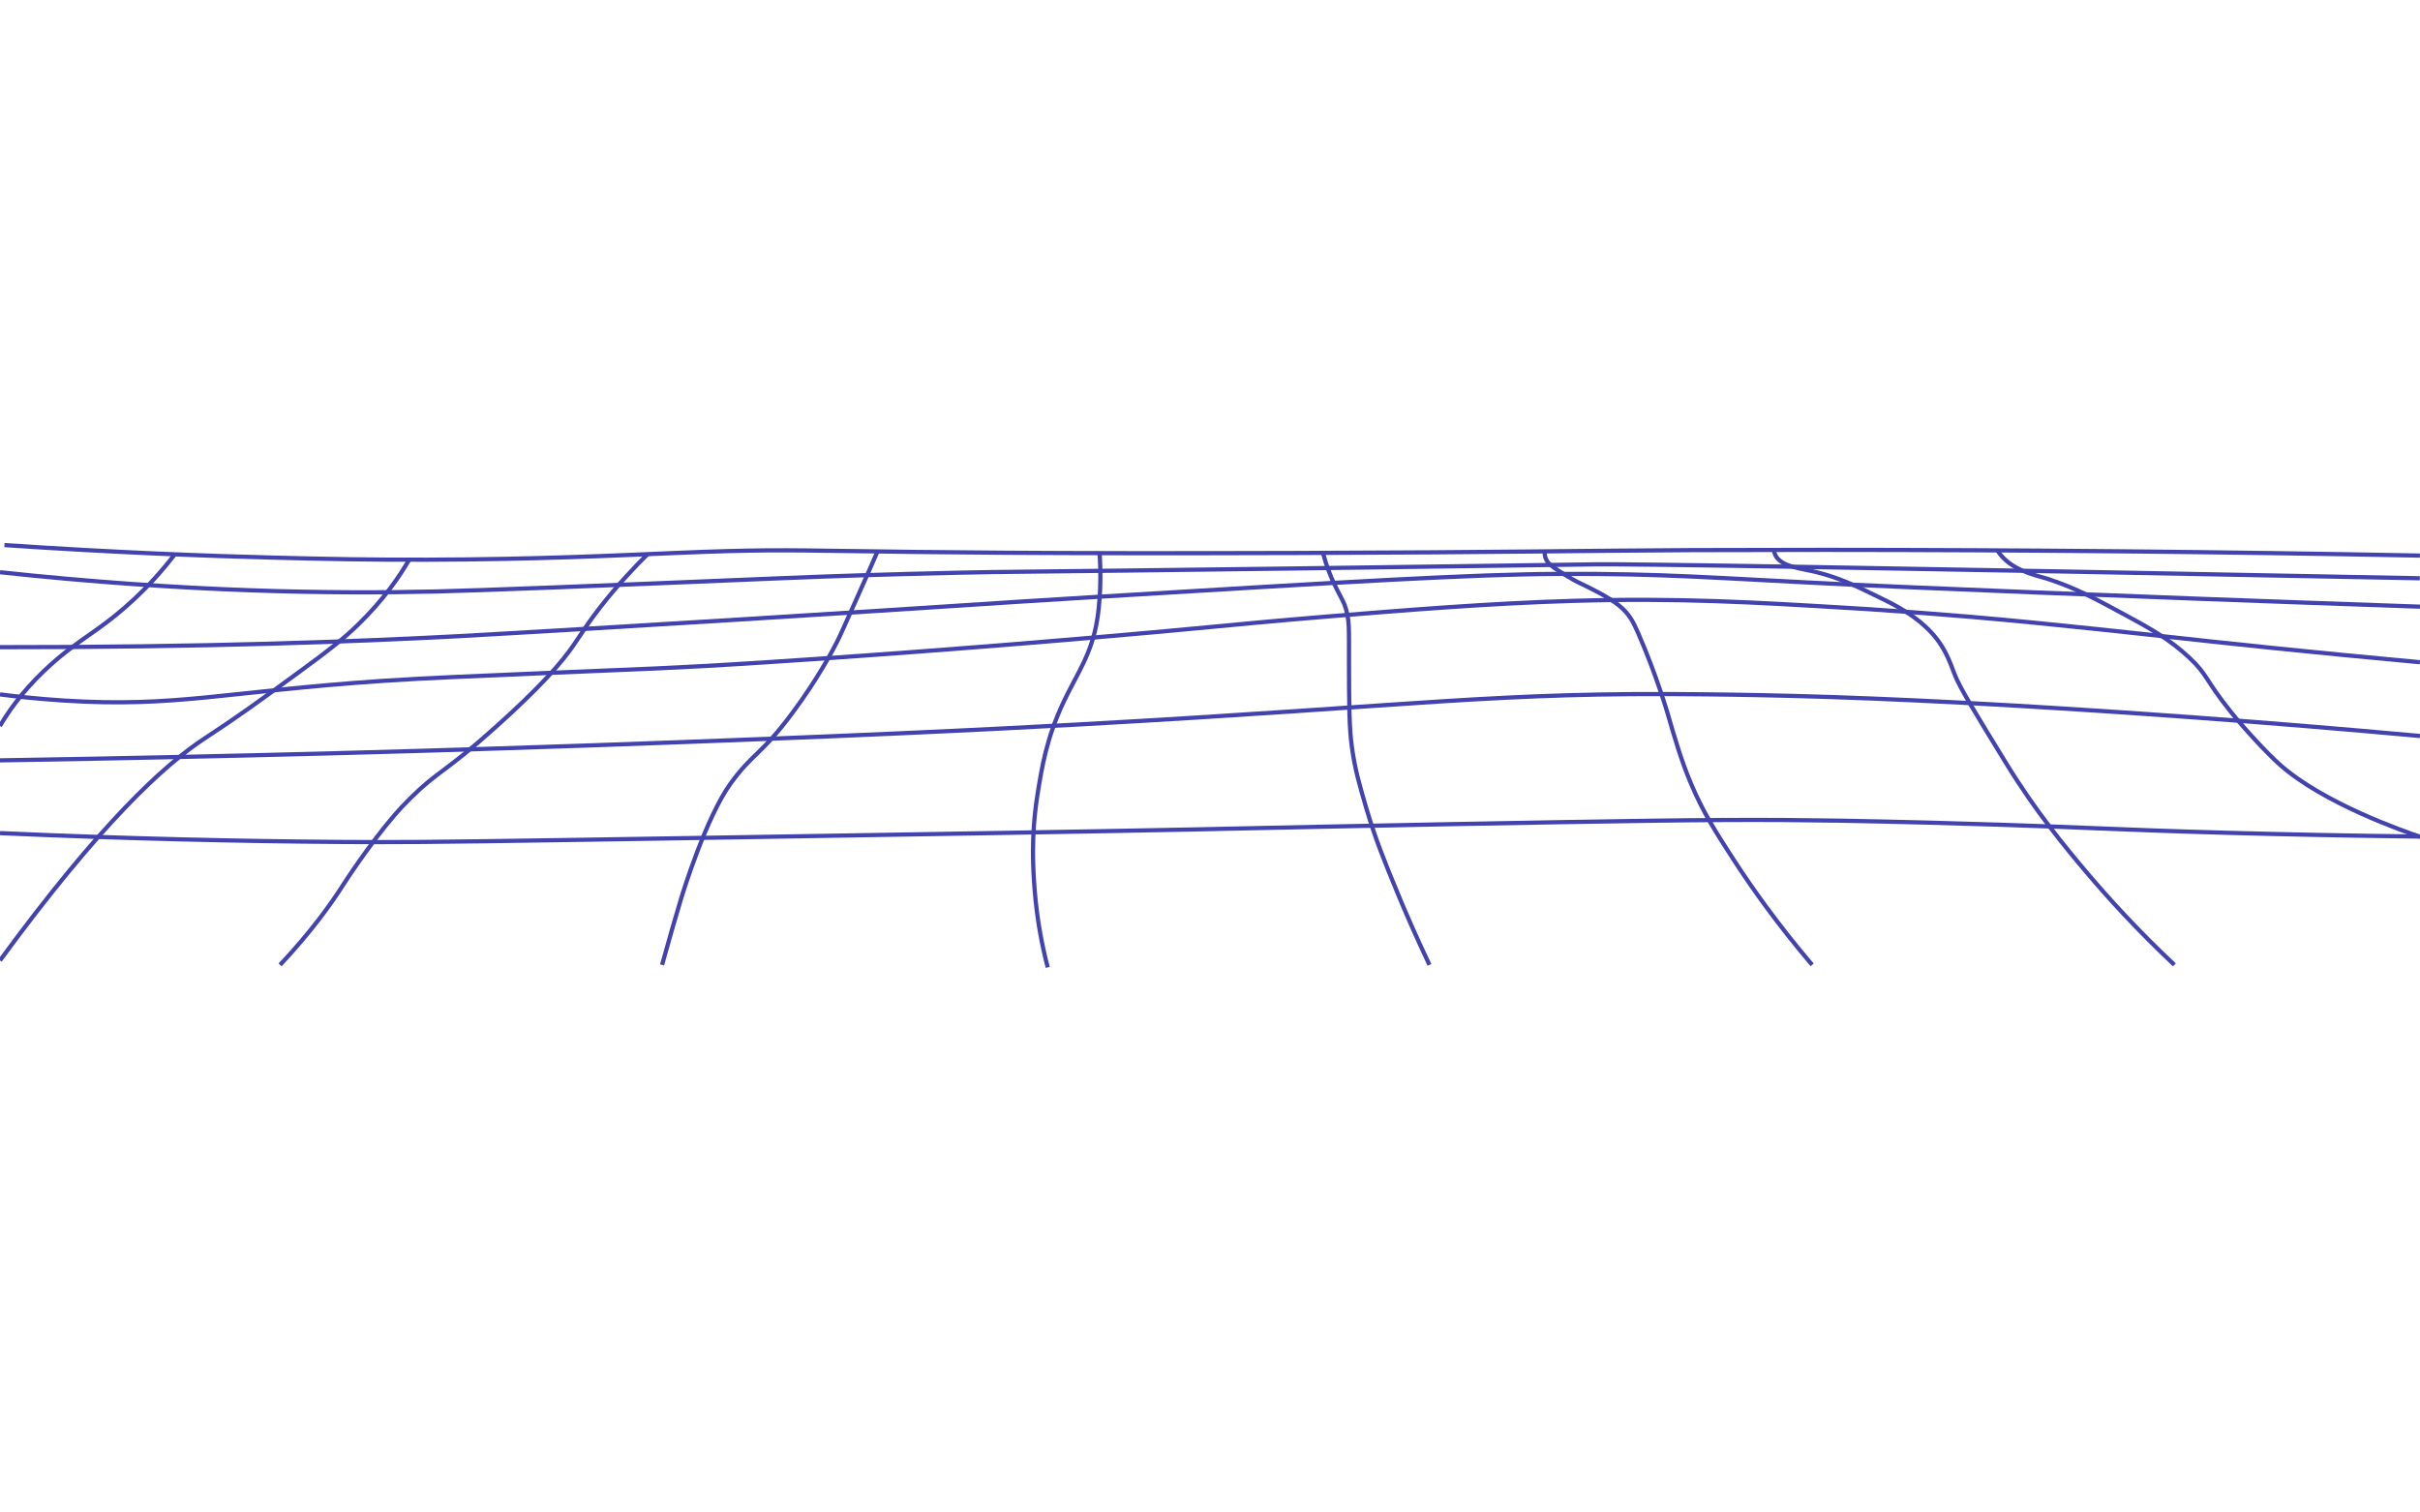 <?xml version="1.0" encoding="utf-8"?>
<!-- Generator: Adobe Illustrator 27.5.0, SVG Export Plug-In . SVG Version: 6.00 Build 0)  -->
<svg version="1.1" id="Layer_1" xmlns="http://www.w3.org/2000/svg" xmlns:xlink="http://www.w3.org/1999/xlink" x="0px" y="0px"
	 viewBox="0 0 2880 1800" style="enable-background:new 0 0 2880 1800;" xml:space="preserve">
<style type="text/css">
	.st0{fill:none;stroke:#4243AE;stroke-width:5;stroke-miterlimit:10;}
</style>
<g>
	<path class="st0" d="M5.3,648.7c129.1,8.7,238.8,12.9,322.9,15c63.5,1.6,111.9,2.6,180.1,2.4c131.1-0.3,230.2-5.3,295.3-8
		c191.5-8,124.4,2,740.3,0c251-0.8,333.5-2.7,469.7-3.4c53-0.2,106-0.3,158.9-0.3c235.8,0.1,471.6,2.3,707.4,6.8"/>
	<path class="st0" d="M0,681c221,23.8,397.2,25.8,519.5,22.9c53.5-1.3,173.6-5.9,413.6-15.9c55.6-2.3,121.7-4.5,206.3-6.4
		c67.7-1.5,39.9-0.4,394.8-5c91-1.2,164.4-2.2,221.2-3c59.1-0.8,108.1-1.5,130.4-1.8c0.3,0,11.8-0.2,12.1-0.2
		c43-0.6,312.7,3.6,981.9,16.6"/>
	<path class="st0" d="M2880,722c-197.1-6.8-349.1-12.6-453.7-16.8c-126.2-5.1-189.3-7.8-218.7-9.2c-177.3-8.5-223.6-13.5-352.8-13
		c-101.4,0.4-250,9.3-547.2,27.2c-137.9,8.3-177.9,11.7-429.5,27.2c-123.8,7.6-270.8,16.4-334.2,19.8C424,763.5,244.6,770.4,0,770.2
		"/>
	<path class="st0" d="M0,826.4c16.9,2.2,43.2,5.2,75.6,7.3c134.5,8.6,191.9-10.7,379.9-23.4c56.9-3.8,107.8-5.5,196.3-9.4
		c113.6-4.9,144.4-5.2,262.6-12.9c139-9,339.2-24,528.2-42c26-2.5,73-7,138.5-12.4c90.9-7.4,191.3-15.6,290.9-18.5
		c125.9-3.8,217.8,1.8,332.5,8.7c6.4,0.4,13.4,0.8,21.2,1.3c43.2,2.9,82.9,5.9,119.6,9c98.5,8.4,228.1,23,228.1,23
		c71.8,8,175.2,19,306.5,31"/>
	<path class="st0" d="M2880,875.9c-192.9-17.6-355.4-28.7-479.7-36c-181-10.5-285.2-12.6-372.3-13.6c-249.8-2.9-330.4,13-744.7,35.9
		c-109.4,6-264.4,13.8-575,24.7c-166.2,5.8-409,13.2-708.3,18"/>
	<path class="st0" d="M0,991.5c151.6,6.7,286.9,9.6,403.5,10.5c5.8,0,22.8,0.2,44.7,0.2c63.8,0.1,143.9-1.1,396.9-5.2
		c300.2-4.9,452.8-7.4,576.7-9.9c134.5-2.7,169.4-3.8,301.3-6.2c204.4-3.8,308.5-5.6,400-5c25.6,0.2,47.2,0.5,68,0.8
		c149.7,2.8,259.1,7.2,302.6,9c85.9,3.6,212.6,7.8,386.2,9.9"/>
	<path class="st0" d="M208.6,658.9c-32.6,42.9-66.7,71.3-92.3,89.5c-23.2,16.5-41.2,28.2-64.8,50.9c-26.1,25-42,48.5-51.6,64.7"/>
	<path class="st0" d="M486.9,666.2c-11.4,19.7-30.2,47.5-60.9,77.3c-17.2,16.8-33.6,29.6-69.3,55.7c-48.9,35.7-73.3,53.5-112.6,79.2
		C194.8,910.6,118.9,980.7,0,1143"/>
	<path class="st0" d="M770.7,659.5c-14.4,14.2-35.3,36-57.2,64.2c-21.8,28.1-24.8,37.6-43.3,60.6c-6.8,8.4-27.5,33.6-79.7,80.4
		c-62.7,56.3-68,51.5-102.2,85.3c-7.4,7.3-13.2,13.6-18.5,19.7c-31.2,36.2-61.1,82.9-61.1,82.9c-14.9,23.4-38.3,56.2-75.4,95.7"/>
	<path class="st0" d="M1044.3,656.3c-5.7,13.1-14,32-24.3,55c-13.1,29.3-19.5,44-24.2,53.2c-5.8,11.3-22.9,43.6-52,82.9
		c-38.6,52.1-47.7,48.2-74.5,85.3c-29,40.2-56.5,129.3-58.9,137.3c-6.5,21.8-14.2,48.2-22.5,78.3"/>
	<path class="st0" d="M1308.6,658.3c0.7,10.3,1.3,24.2,0.7,40.6c0,0-0.5,19.9-3.5,38.3c-6.6,41.5-23.9,64.1-39.8,97.7
		c-20.6,43.4-26.1,78.4-31.2,110.1c-8.2,51.3-5.2,91.2-3.5,113.8c2.9,37,9.3,68.5,15.6,92.5"/>
	<path class="st0" d="M1574.4,658c0.7,2.6,1.8,6.5,3.3,11.2c8.3,26.1,19.9,43.3,22.5,50.7c6.2,17.5,5.1,26,5.2,69.3
		c0.2,51,0.2,76.5,3.5,100.2c3.6,26.5,9.2,45.3,17.3,73c10.8,36.6,21.7,63.3,36.4,98.9c9.4,22.9,22.2,52.5,38.6,87"/>
	<path class="st0" d="M1838.6,656.2c-0.3,2-0.4,5,0.9,8.3c2.3,5.9,7.6,9.6,12.7,13c17.3,11.4,24.5,14.8,24.5,14.8
		c16,7.7,37.3,17.8,50.5,28.7c12,9.8,16.8,19.7,22.5,32.8c21.6,49.5,34.7,94.6,34.9,95.2c9.3,32.1,16.4,56.4,27.7,83.3
		c14.5,34.4,29.7,58.2,50.8,90.7c21.5,33.2,51.9,76.3,93.5,125.3"/>
	<path class="st0" d="M2111.1,654.4c0.2,2,0.7,5,2.9,8.3c8.1,12.2,30.7,14,47.3,18.1c27.6,6.9,45.7,15.7,72.7,28.9
		c16.9,8.2,39.2,19,57.7,36.3c22.2,20.6,28.1,40.1,34.6,56.9c5.8,15.1,24.3,45.3,61.2,105.5c35.4,57.7,70.5,99.9,94.7,128.6
		c26.8,31.8,61.6,69.9,105.5,111.3"/>
	<path class="st0" d="M2377.2,655.3c1.6,2.4,4.1,6,8.1,9.8c16.8,16.3,42.4,20.7,51.9,23.9c33.5,11.1,54.6,22.6,93.5,43.7
		c26.8,14.5,51.4,28,75.1,50.3c21.8,20.6,18.3,25.7,48.5,63.5c16.5,20.6,43.2,49.5,58.9,63.5c51.9,46.2,148.6,79.6,166.8,85.8"/>
</g>
</svg>
